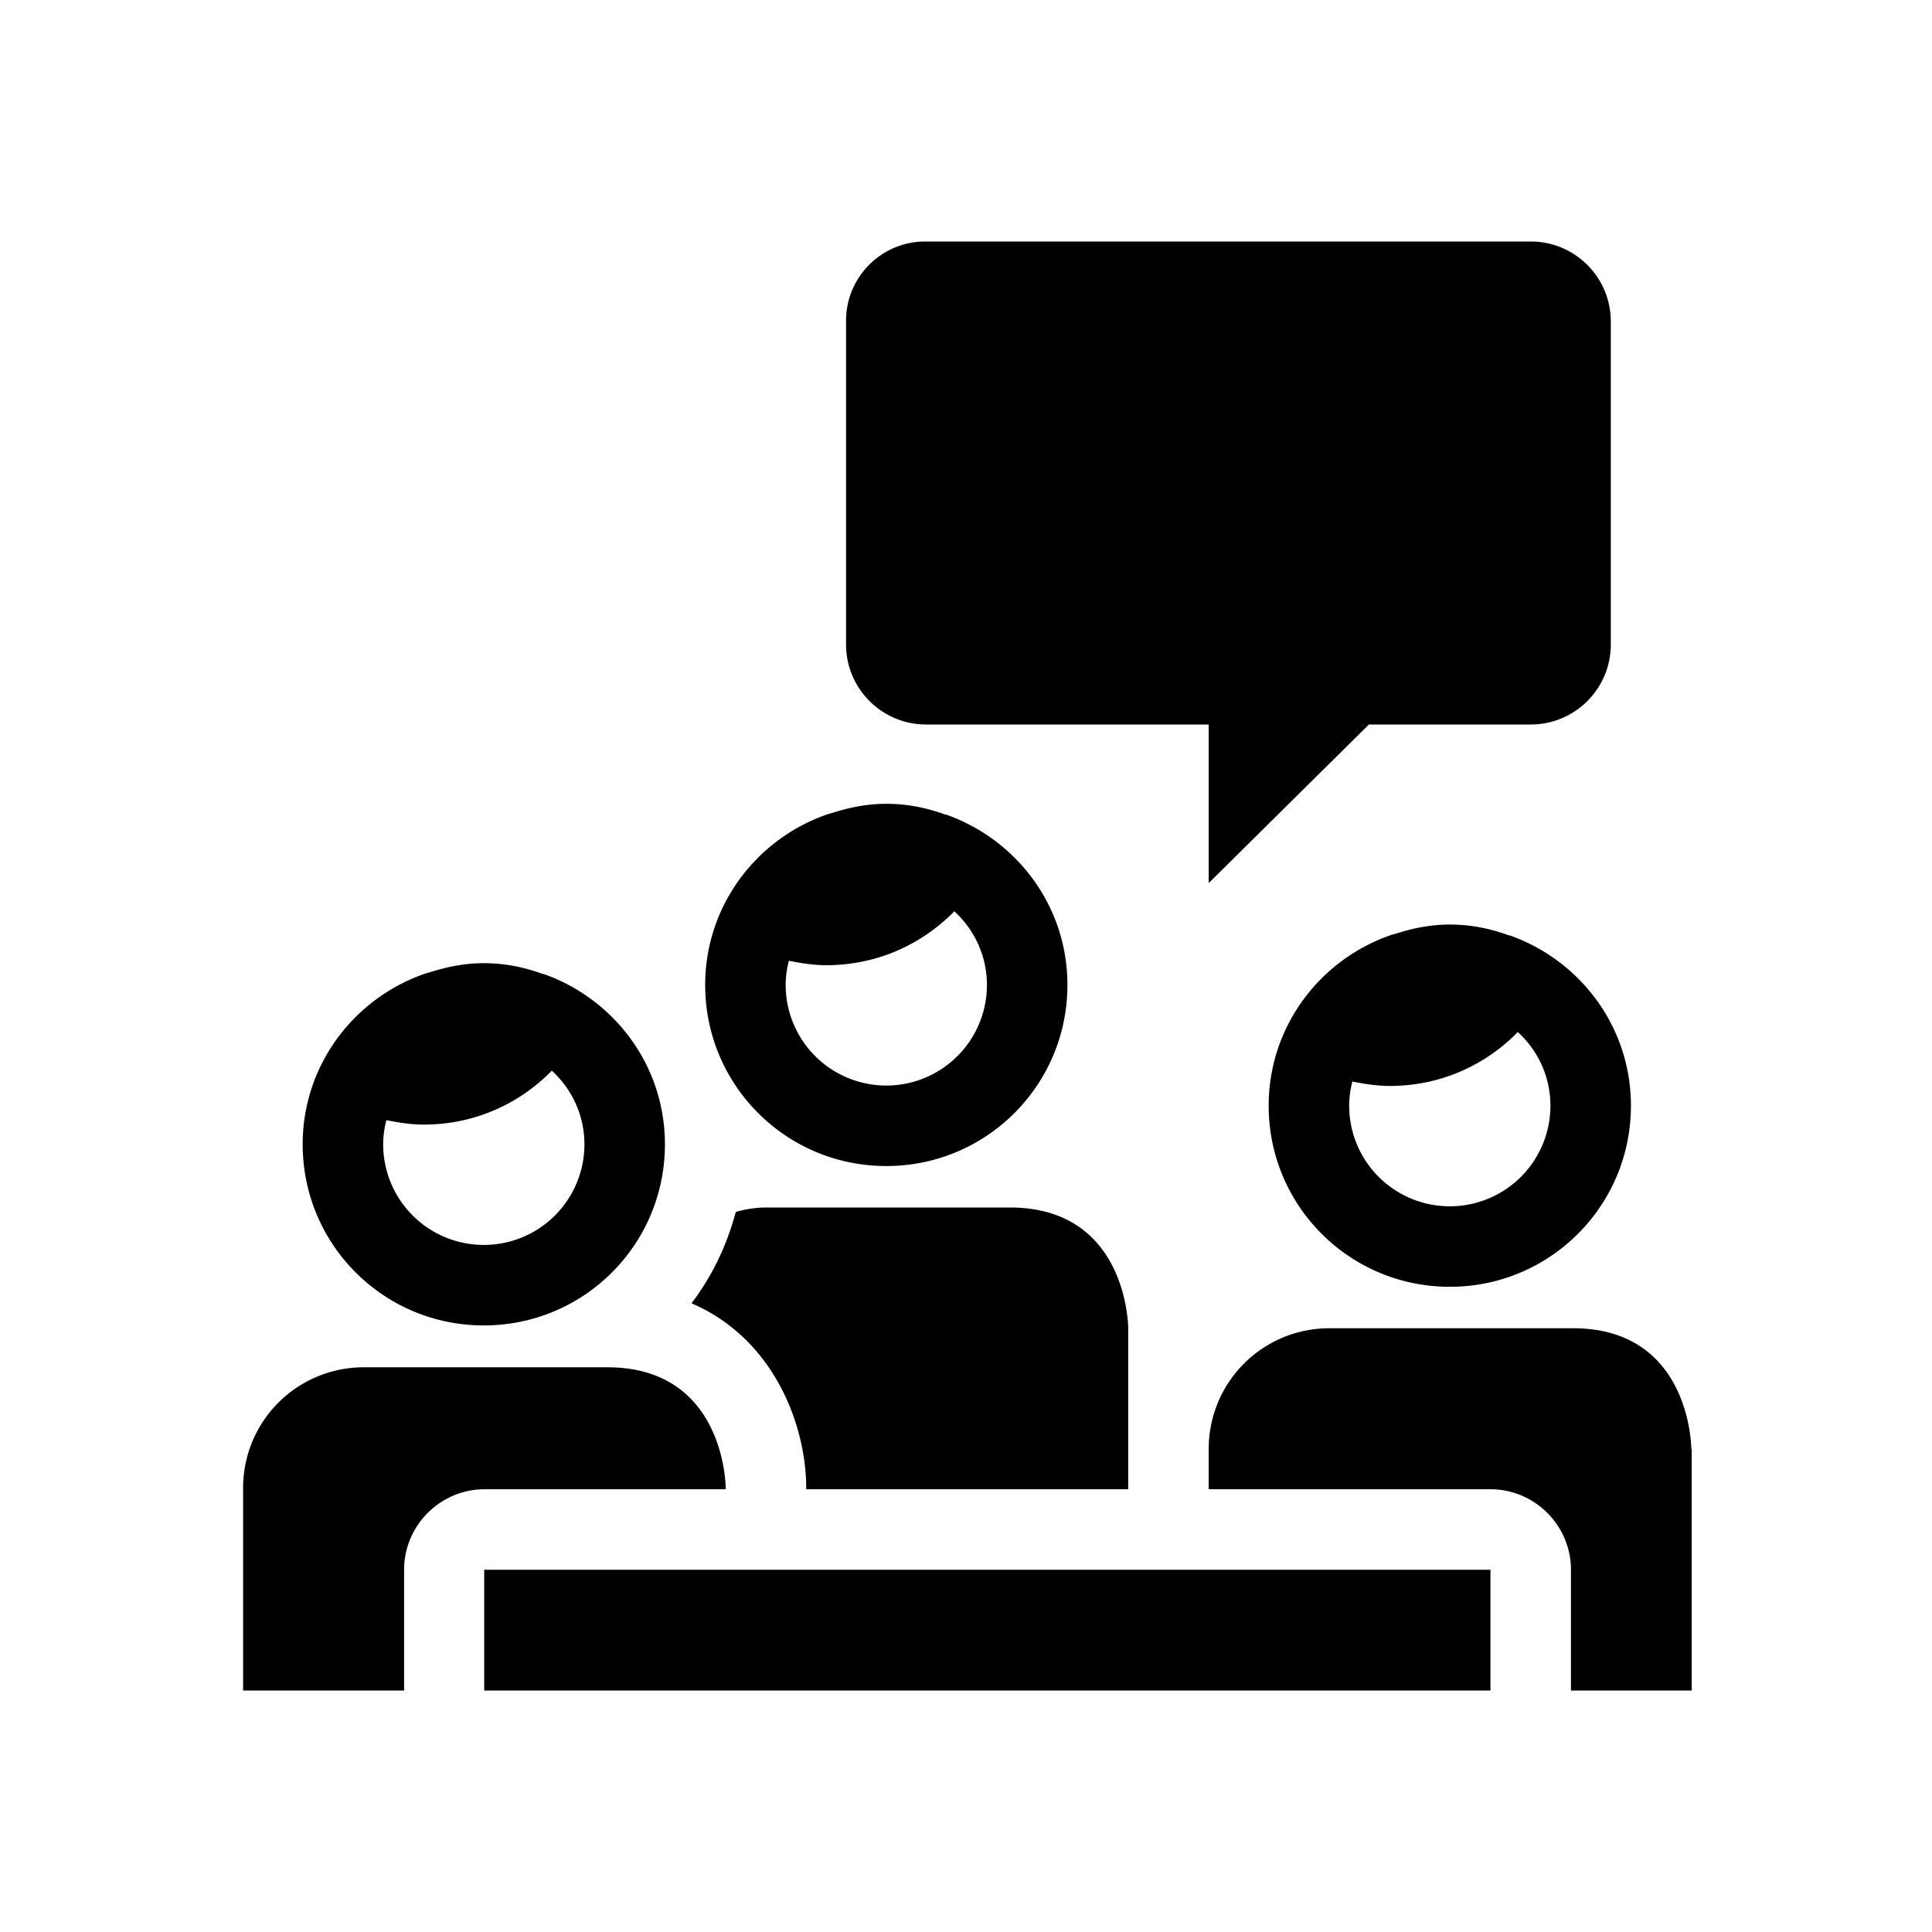 <svg xmlns="http://www.w3.org/2000/svg" viewBox="0 0 48 48"><title>Participatie</title><path d="M42.03 36v6h-3v-3c0-1.1-.9-2-2-2h-7v-1c0-1.66 1.34-3 3-3h6.05c2.94 0 2.94 3 2.94 3Zm-24 1v-.03s0-3-2.94-3H9.04c-1.66 0-3 1.34-3 3V42h4v-3c0-1.1.9-2 2-2h6Zm4.99-19h7.01v3.94L34.01 18h4.02c1.1 0 1.99-.89 1.99-1.99V7.99c0-1.1-.89-1.99-1.99-1.99H22.99c-1.09 0-1.97.88-1.97 1.97v8.04c0 1.1.89 1.99 1.99 1.99Zm17.5 9.47c0 2.49-2.01 4.5-4.5 4.5s-4.5-2.01-4.5-4.5c0-1.98 1.29-3.65 3.07-4.25.03 0 .05-.02.08-.02.43-.14.88-.23 1.35-.23.52 0 1.01.1 1.47.27h.02c1.75.62 3.01 2.27 3.01 4.23Zm-2 0c0-.72-.31-1.37-.81-1.83-.81.83-1.93 1.34-3.18 1.34-.32 0-.63-.05-.93-.11-.05.19-.08.39-.08.6a2.5 2.5 0 0 0 5 0Zm-21-3c0-1.98 1.29-3.65 3.07-4.25.03 0 .05-.02.08-.02.43-.14.88-.23 1.35-.23.52 0 1.01.1 1.47.27h.02c1.75.62 3.01 2.27 3.01 4.23 0 2.49-2.01 4.5-4.5 4.5s-4.5-2.01-4.5-4.5Zm2 0a2.5 2.5 0 0 0 5 0c0-.72-.31-1.37-.81-1.83-.81.83-1.93 1.34-3.18 1.34-.32 0-.63-.05-.93-.11-.05.19-.08.39-.08.6ZM12.03 42h25v-3h-25v3ZM7.52 28.43c0-1.98 1.29-3.65 3.07-4.25.03 0 .05-.02.08-.02.43-.14.88-.23 1.35-.23.52 0 1.01.1 1.47.27h.02c1.75.62 3.01 2.27 3.01 4.23 0 2.49-2.01 4.5-4.5 4.5s-4.5-2.01-4.5-4.5Zm2 0a2.5 2.5 0 0 0 5 0c0-.72-.31-1.37-.81-1.83-.81.83-1.93 1.34-3.18 1.34-.32 0-.63-.05-.93-.11-.05.19-.08.39-.08.6Zm10.51 8.54V37h8v-4s0-3-2.94-3h-6.05c-.26 0-.51.04-.76.11-.22.83-.59 1.6-1.1 2.27 2.05.88 2.85 3.03 2.85 4.59Z"/></svg>
